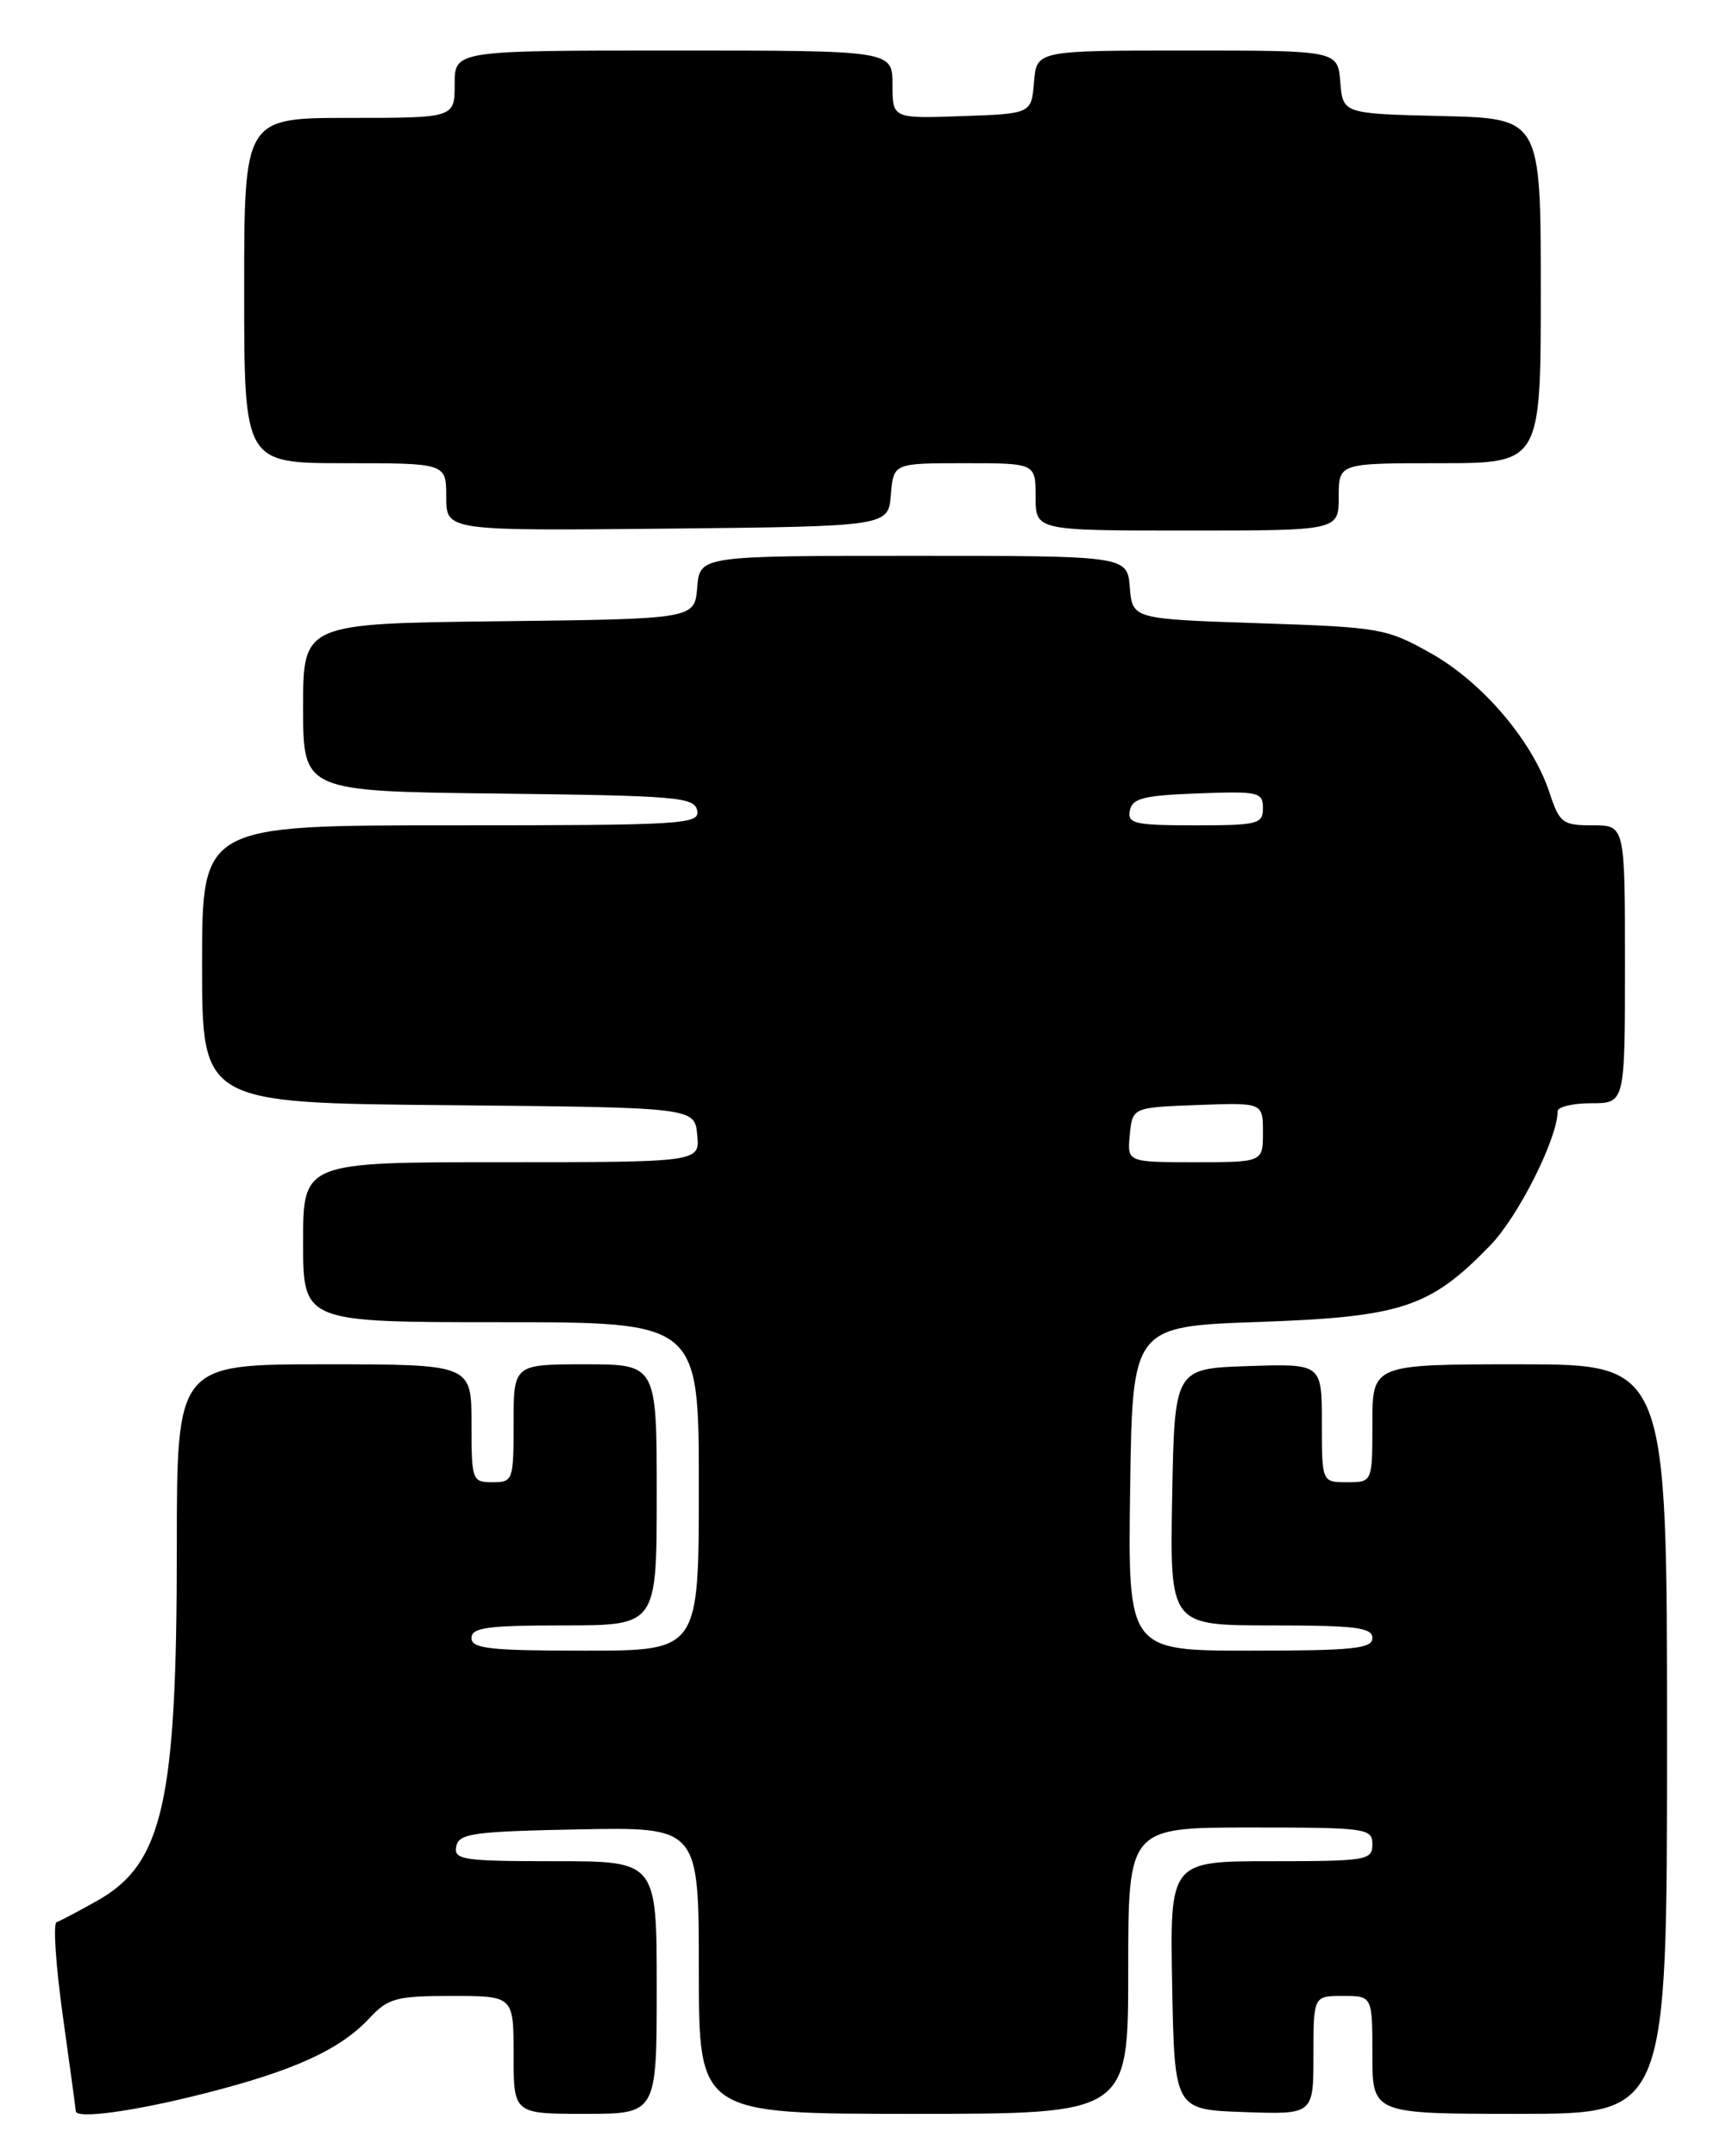 <?xml version="1.0" encoding="UTF-8" standalone="no"?>
<!DOCTYPE svg PUBLIC "-//W3C//DTD SVG 1.1//EN" "http://www.w3.org/Graphics/SVG/1.1/DTD/svg11.dtd" >
<svg xmlns="http://www.w3.org/2000/svg" xmlns:xlink="http://www.w3.org/1999/xlink" version="1.1" viewBox="0 0 205 256">
 <g >
 <path fill="currentColor"
d=" M 24.23 248.59 C 34.93 245.88 40.39 243.39 43.92 239.60 C 46.11 237.26 47.08 237.00 53.67 237.00 C 61.00 237.00 61.00 237.00 61.00 244.00 C 61.00 251.00 61.00 251.00 69.50 251.00 C 78.00 251.00 78.00 251.00 78.00 236.00 C 78.00 221.00 78.00 221.00 65.93 221.00 C 54.97 221.00 53.88 220.84 54.19 219.25 C 54.49 217.70 56.13 217.47 68.76 217.22 C 83.00 216.95 83.00 216.95 83.00 233.97 C 83.00 251.00 83.00 251.00 108.50 251.00 C 134.00 251.00 134.00 251.00 134.00 234.00 C 134.00 217.00 134.00 217.00 148.50 217.00 C 162.33 217.00 163.00 217.09 163.00 219.00 C 163.00 220.89 162.33 221.00 150.97 221.00 C 138.95 221.00 138.95 221.00 139.22 235.75 C 139.50 250.50 139.50 250.50 147.75 250.79 C 156.00 251.08 156.00 251.08 156.00 244.04 C 156.00 237.00 156.00 237.00 159.50 237.00 C 163.00 237.00 163.00 237.00 163.00 244.00 C 163.00 251.00 163.00 251.00 180.50 251.00 C 198.00 251.00 198.00 251.00 198.00 206.50 C 198.00 162.00 198.00 162.00 180.50 162.00 C 163.00 162.00 163.00 162.00 163.00 169.00 C 163.00 176.00 163.00 176.00 160.00 176.00 C 157.00 176.00 157.00 176.00 157.00 168.96 C 157.00 161.92 157.00 161.92 148.25 162.21 C 139.50 162.50 139.50 162.50 139.22 177.75 C 138.95 193.00 138.95 193.00 150.97 193.00 C 161.00 193.00 163.00 193.25 163.00 194.50 C 163.00 195.76 160.72 196.00 148.48 196.00 C 133.96 196.00 133.96 196.00 134.23 176.75 C 134.50 157.50 134.50 157.50 149.50 156.97 C 166.50 156.37 169.83 155.27 177.00 147.88 C 180.33 144.45 185.00 135.16 185.00 131.96 C 185.00 131.43 186.80 131.00 189.00 131.00 C 193.00 131.00 193.00 131.00 193.00 114.50 C 193.00 98.00 193.00 98.00 189.16 98.00 C 185.58 98.00 185.23 97.73 184.03 94.10 C 182.02 88.00 176.09 81.03 170.00 77.60 C 164.69 74.61 163.99 74.48 149.50 74.00 C 134.50 73.50 134.50 73.50 134.19 69.75 C 133.88 66.00 133.88 66.00 108.50 66.00 C 83.12 66.00 83.12 66.00 82.81 69.75 C 82.50 73.50 82.50 73.50 59.25 73.77 C 36.00 74.04 36.00 74.04 36.00 84.00 C 36.00 93.96 36.00 93.96 59.24 94.23 C 80.45 94.48 82.50 94.65 82.81 96.25 C 83.12 97.88 81.20 98.00 53.57 98.00 C 24.00 98.00 24.00 98.00 24.00 114.48 C 24.00 130.97 24.00 130.97 53.25 131.23 C 82.50 131.50 82.50 131.50 82.81 134.75 C 83.13 138.00 83.13 138.00 59.56 138.00 C 36.00 138.00 36.00 138.00 36.00 147.50 C 36.00 157.00 36.00 157.00 59.50 157.00 C 83.00 157.00 83.00 157.00 83.00 176.50 C 83.00 196.00 83.00 196.00 69.50 196.00 C 58.17 196.00 56.00 195.76 56.00 194.50 C 56.00 193.26 57.89 193.00 67.00 193.00 C 78.00 193.00 78.00 193.00 78.00 177.50 C 78.00 162.00 78.00 162.00 69.50 162.00 C 61.00 162.00 61.00 162.00 61.00 169.00 C 61.00 175.80 60.93 176.00 58.50 176.00 C 56.07 176.00 56.00 175.80 56.00 169.00 C 56.00 162.00 56.00 162.00 38.50 162.00 C 21.00 162.00 21.00 162.00 21.00 183.86 C 21.00 214.05 19.35 221.33 11.50 225.72 C 9.30 226.96 7.15 228.09 6.72 228.24 C 6.29 228.40 6.63 233.43 7.47 239.43 C 8.31 245.44 9.00 250.49 9.00 250.67 C 9.00 251.65 15.89 250.71 24.23 248.59 Z  M 105.81 58.75 C 106.12 55.00 106.12 55.00 114.56 55.00 C 123.00 55.00 123.00 55.00 123.00 59.00 C 123.00 63.00 123.00 63.00 141.00 63.00 C 159.00 63.00 159.00 63.00 159.00 59.00 C 159.00 55.00 159.00 55.00 171.00 55.00 C 183.00 55.00 183.00 55.00 183.00 34.53 C 183.00 14.06 183.00 14.06 171.25 13.78 C 159.50 13.50 159.50 13.50 159.19 9.75 C 158.88 6.00 158.88 6.00 141.00 6.00 C 123.12 6.00 123.12 6.00 122.81 9.75 C 122.50 13.50 122.50 13.50 114.25 13.79 C 106.00 14.08 106.00 14.08 106.00 10.04 C 106.00 6.00 106.00 6.00 80.00 6.00 C 54.00 6.00 54.00 6.00 54.00 10.00 C 54.00 14.00 54.00 14.00 41.50 14.00 C 29.00 14.00 29.00 14.00 29.00 34.50 C 29.00 55.00 29.00 55.00 41.00 55.00 C 53.00 55.00 53.00 55.00 53.00 59.02 C 53.00 63.03 53.00 63.03 79.25 62.77 C 105.50 62.50 105.50 62.50 105.81 58.75 Z  M 134.19 134.75 C 134.50 131.50 134.50 131.50 142.25 131.21 C 150.00 130.92 150.00 130.92 150.00 134.46 C 150.00 138.00 150.00 138.00 141.94 138.00 C 133.87 138.00 133.87 138.00 134.19 134.75 Z  M 134.19 96.25 C 134.47 94.79 135.82 94.45 142.26 94.21 C 149.48 93.94 150.00 94.05 150.00 95.96 C 150.00 97.85 149.39 98.00 141.93 98.00 C 134.78 98.00 133.89 97.80 134.19 96.25 Z "/>
</g>
</svg>